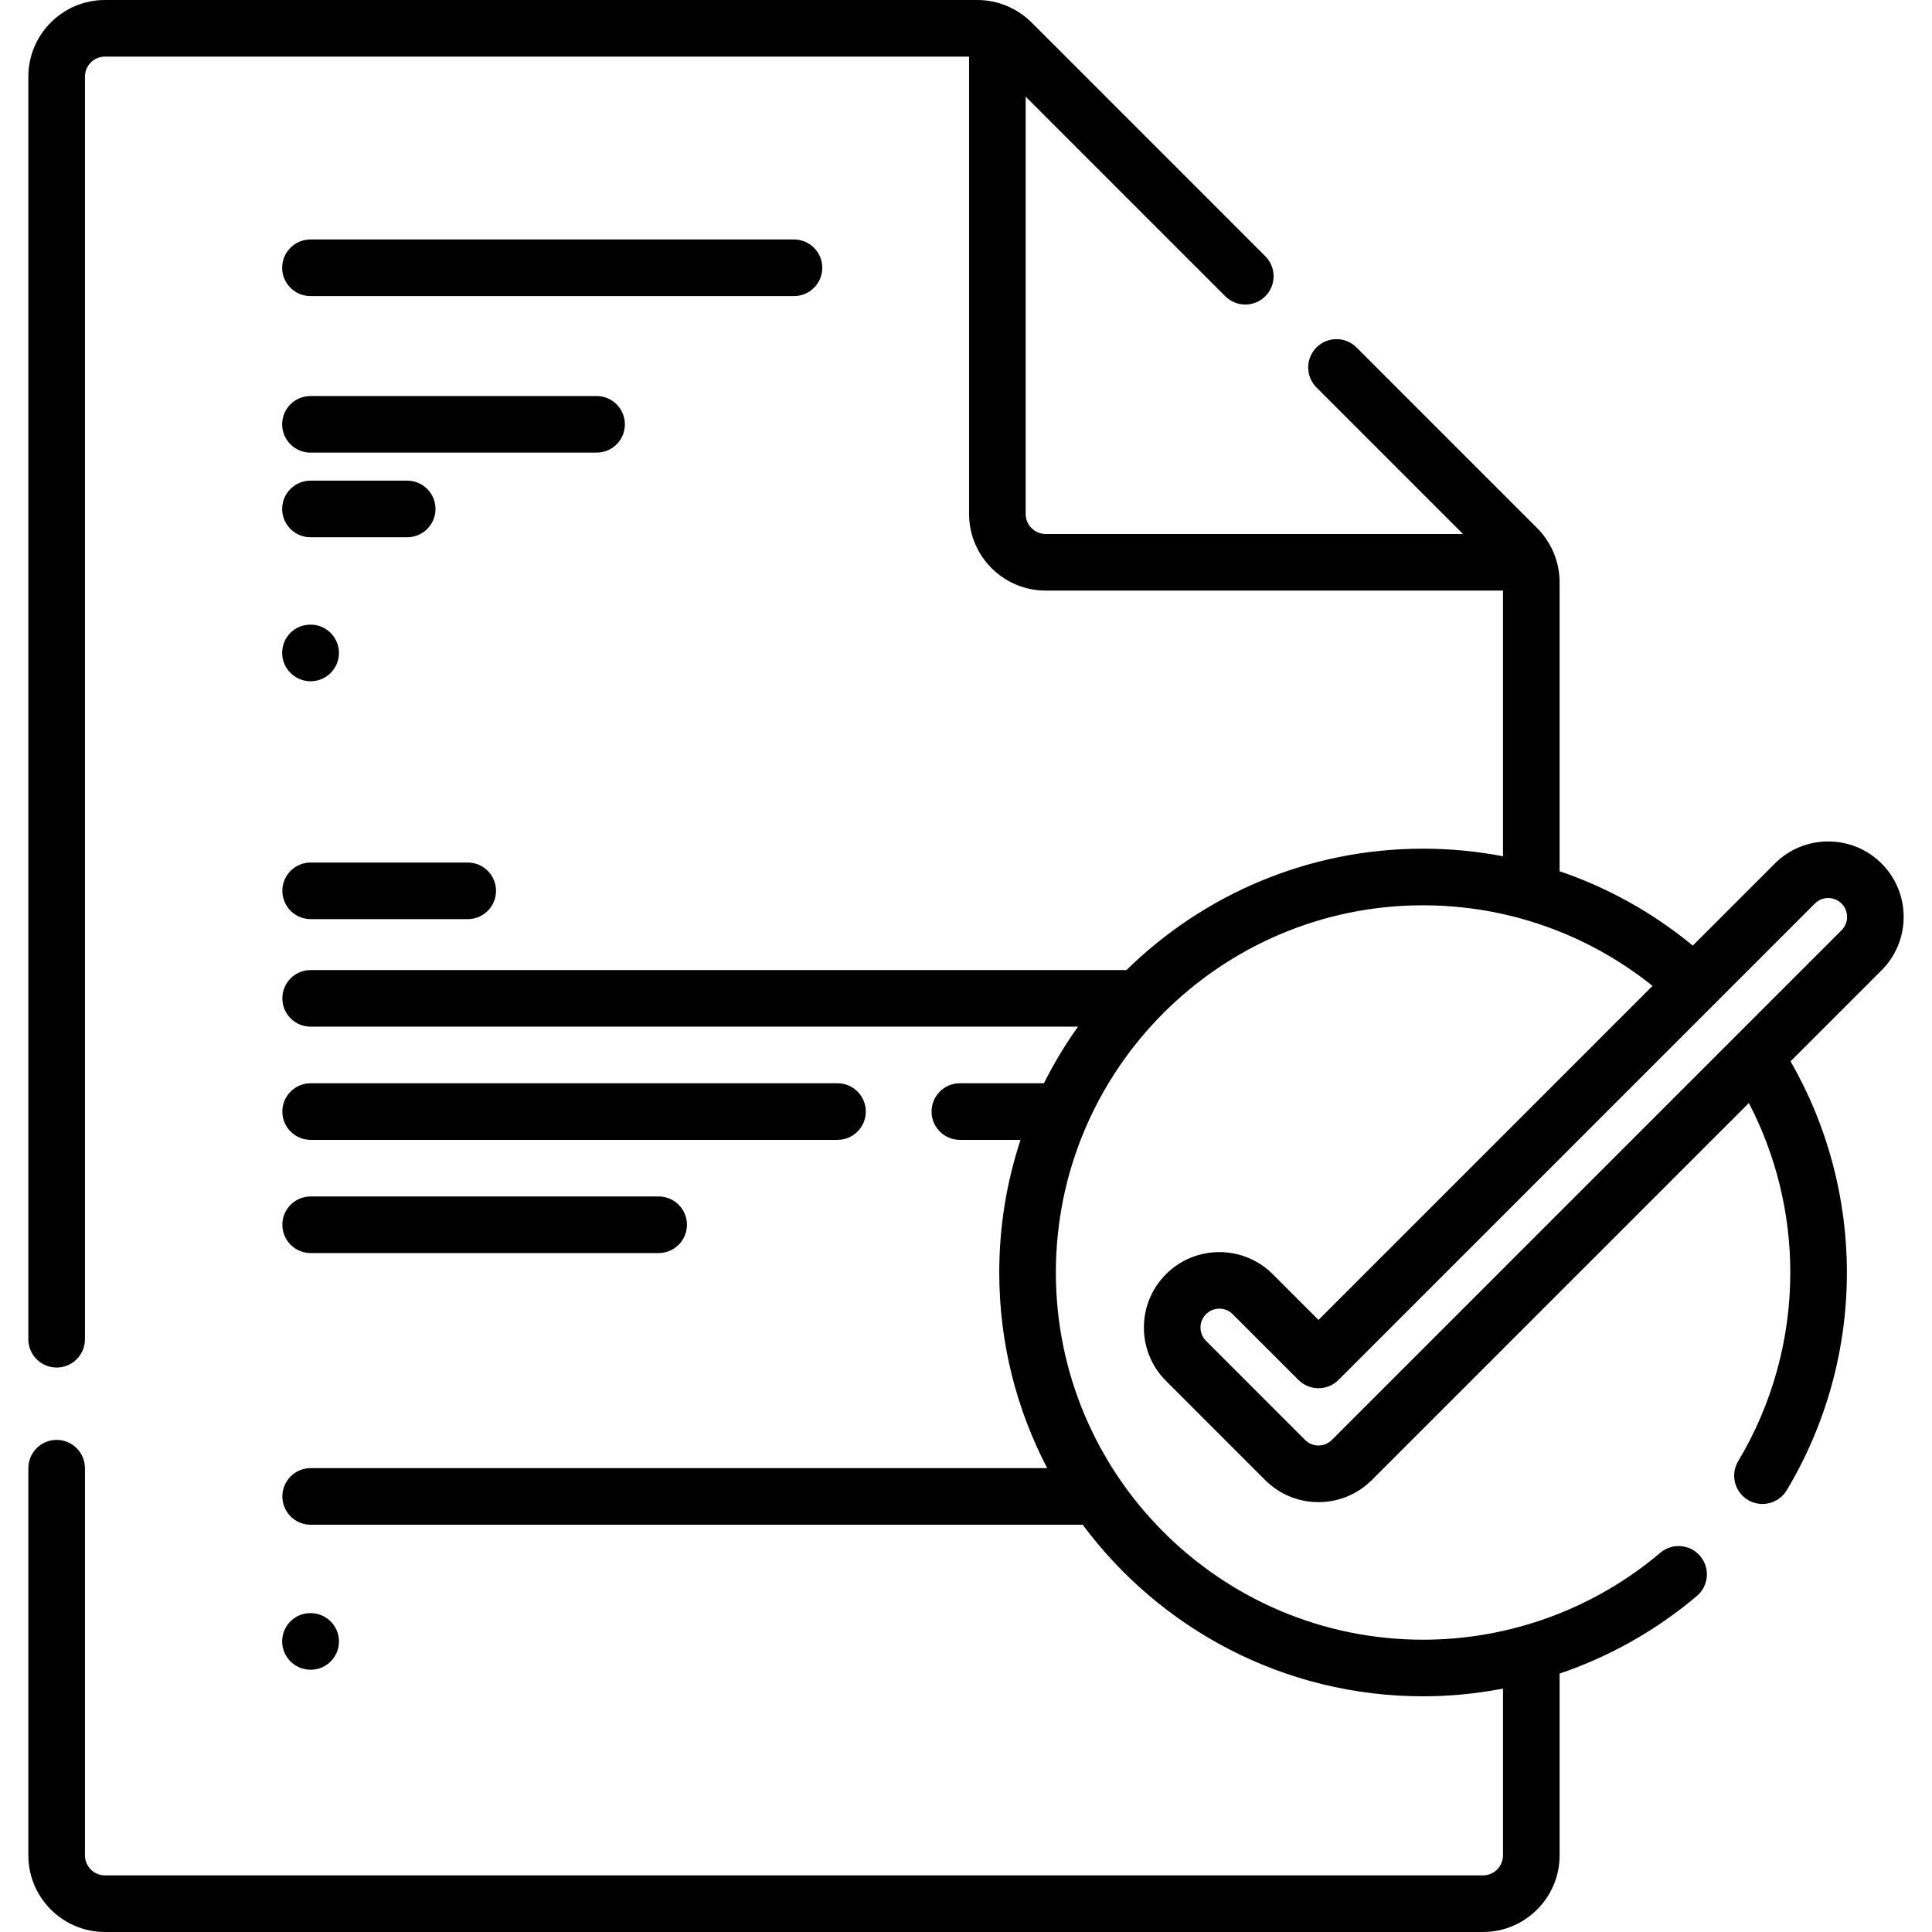 <?xml version="1.0" encoding="iso-8859-1"?>
<!-- Generator: Adobe Illustrator 19.0.0, SVG Export Plug-In . SVG Version: 6.00 Build 0)  -->
<svg version="1.1" id="Capa_1" xmlns="http://www.w3.org/2000/svg" xmlns:xlink="http://www.w3.org/1999/xlink" x="0px" y="0px"
	 viewBox="0 0 512 512" style="enable-background:new 0 0 512 512;" xml:space="preserve">
<g>
	<g>
		<path d="M158.101,104.951H82.277c-4.143,0-7.5,3.357-7.5,7.5s3.357,7.5,7.5,7.5h75.824c4.143,0,7.5-3.357,7.5-7.5
			S162.244,104.951,158.101,104.951z"/>
	</g>
</g>
<g>
	<g>
		<path d="M107.908,127.378H82.277c-4.143,0-7.5,3.357-7.5,7.5s3.357,7.5,7.5,7.5h25.631c4.143,0,7.5-3.357,7.5-7.5
			S112.051,127.378,107.908,127.378z"/>
	</g>
</g>
<g>
	<g>
		<path d="M82.4,165.54l-0.099-0.001c-0.025,0-0.05,0-0.076,0c-4.106,0-7.407,3.31-7.448,7.426
			c-0.041,4.142,3.333,7.534,7.475,7.575c0.025,0,0.051,0,0.076,0c4.106,0,7.457-3.31,7.498-7.426
			C89.867,168.972,86.542,165.581,82.4,165.54z"/>
	</g>
</g>
<g>
	<g>
		<path d="M210.412,63.465H82.277c-4.143,0-7.5,3.357-7.5,7.5c0,4.143,3.357,7.5,7.5,7.5h128.135c4.143,0,7.5-3.357,7.5-7.5
			C217.912,66.822,214.555,63.465,210.412,63.465z"/>
	</g>
</g>
<g>
	<g>
		<path d="M221.948,287.075H82.326c-4.143,0-7.5,3.357-7.5,7.5s3.357,7.5,7.5,7.5h139.622c4.142,0,7.5-3.357,7.5-7.5
			C229.448,290.432,226.091,287.075,221.948,287.075z"/>
	</g>
</g>
<g>
	<g>
		<path d="M174.546,317.073h-92.22c-4.143,0-7.5,3.357-7.5,7.5s3.357,7.5,7.5,7.5h92.22c4.143,0,7.5-3.357,7.5-7.5
			S178.689,317.073,174.546,317.073z"/>
	</g>
</g>
<g>
	<g>
		<path d="M82.326,427.5h-0.099c-4.143,0-7.451,3.357-7.451,7.5s3.407,7.5,7.55,7.5s7.5-3.357,7.5-7.5S86.469,427.5,82.326,427.5z"
			/>
	</g>
</g>
<g>
	<g>
		<path d="M498.64,228.842c-7.798-7.796-20.485-7.798-28.285,0l-21.75,21.75c-10.554-8.717-22.518-15.359-35.294-19.703v-76.571
			c0-2.864-0.604-5.631-1.724-8.176c-0.097-0.234-0.204-0.463-0.324-0.684c-0.977-2.011-2.273-3.875-3.9-5.502l-47.877-47.881
			c-2.929-2.93-7.678-2.929-10.606-0.001c-2.93,2.929-2.93,7.678-0.001,10.606l38.827,38.831H277.125
			c-2.93,0-5.313-2.384-5.313-5.313V25.607l52.899,52.904c2.929,2.929,7.678,2.93,10.606,0.001c2.93-2.929,2.93-7.678,0.001-10.606
			l-61.95-61.957c-1.621-1.62-3.477-2.913-5.478-3.889c-0.231-0.126-0.471-0.237-0.716-0.339C264.631,0.603,261.867,0,259.005,0
			H27.824C16.624,0,7.511,9.112,7.511,20.313v334.598c0,4.143,3.357,7.5,7.5,7.5s7.5-3.357,7.5-7.5V20.313
			c0-2.93,2.383-5.313,5.313-5.313h228.988v121.197c0,11.201,9.112,20.313,20.313,20.313h121.187v70.411
			c-6.932-1.327-14.021-2.013-21.185-2.013c-30.572,0-58.325,12.284-78.598,32.168H82.326c-4.143,0-7.5,3.357-7.5,7.5
			s3.357,7.5,7.5,7.5h203.361c-3.386,4.739-6.408,9.753-9.036,14.998h-22.277c-4.143,0-7.5,3.357-7.5,7.5s3.357,7.5,7.5,7.5h16.078
			c-3.654,11.062-5.639,22.877-5.639,35.148c0,18.691,4.595,36.327,12.706,51.847H82.326c-4.143,0-7.5,3.357-7.5,7.5
			s3.357,7.5,7.5,7.5h204.602c20.485,27.57,53.29,45.469,90.199,45.469c7.151,0,14.24-0.707,21.185-2.043v44.191
			c0,2.93-2.383,5.313-5.313,5.313H27.824c-2.93,0-5.313-2.384-5.313-5.313V389.089c0-4.143-3.357-7.5-7.5-7.5s-7.5,3.357-7.5,7.5
			v102.598c0,11.201,9.112,20.313,20.313,20.313h365.175c11.2,0,20.313-9.112,20.313-20.313v-48.171
			c13.217-4.5,25.59-11.429,36.382-20.574c3.16-2.678,3.551-7.41,0.873-10.57c-2.677-3.16-7.411-3.552-10.57-0.873
			c-17.535,14.858-39.862,23.041-62.869,23.041c-53.659,0-97.314-43.655-97.314-97.315c0-53.659,43.655-97.314,97.314-97.314
			c22.211,0,43.587,7.556,60.806,21.355l-88.525,88.526l-12.122-12.123c-7.796-7.798-20.484-7.799-28.284-0.001
			c-3.778,3.777-5.858,8.8-5.858,14.143c0,5.342,2.08,10.364,5.857,14.142l26.265,26.267c3.778,3.777,8.801,5.857,14.143,5.857
			c5.342,0,10.364-2.08,14.143-5.857l99.912-99.912c7.188,13.804,10.98,29.227,10.98,44.918c0,17.644-4.773,34.927-13.804,49.98
			c-2.131,3.553-0.979,8.159,2.573,10.29c1.208,0.725,2.538,1.069,3.852,1.069c2.548,0,5.032-1.299,6.438-3.643
			c10.429-17.385,15.94-37.337,15.94-57.697c0-19.681-5.167-39.007-14.932-55.967l24.13-24.13
			C506.438,249.328,506.438,236.641,498.64,228.842z M488.033,246.52l-135.09,135.09c-0.931,0.931-2.219,1.465-3.535,1.465
			c-1.316,0-2.604-0.534-3.535-1.464l-26.265-26.267c-0.945-0.944-1.465-2.2-1.465-3.535c0-1.336,0.52-2.591,1.463-3.534
			c0.977-0.976,2.257-1.463,3.538-1.463c1.28,0,2.561,0.487,3.534,1.461l17.426,17.427c1.407,1.407,3.314,2.197,5.304,2.197
			s3.896-0.79,5.304-2.196l126.251-126.252c1.949-1.951,5.121-1.951,7.07,0C489.983,241.398,489.983,244.57,488.033,246.52z"/>
	</g>
</g>
<g>
	<g>
		<path d="M123.953,228.578H82.326c-4.143,0-7.5,3.357-7.5,7.5s3.357,7.5,7.5,7.5h41.627c4.143,0,7.5-3.357,7.5-7.5
			S128.096,228.578,123.953,228.578z"/>
	</g>
</g>
<g>
</g>
<g>
</g>
<g>
</g>
<g>
</g>
<g>
</g>
<g>
</g>
<g>
</g>
<g>
</g>
<g>
</g>
<g>
</g>
<g>
</g>
<g>
</g>
<g>
</g>
<g>
</g>
<g>
</g>
</svg>
